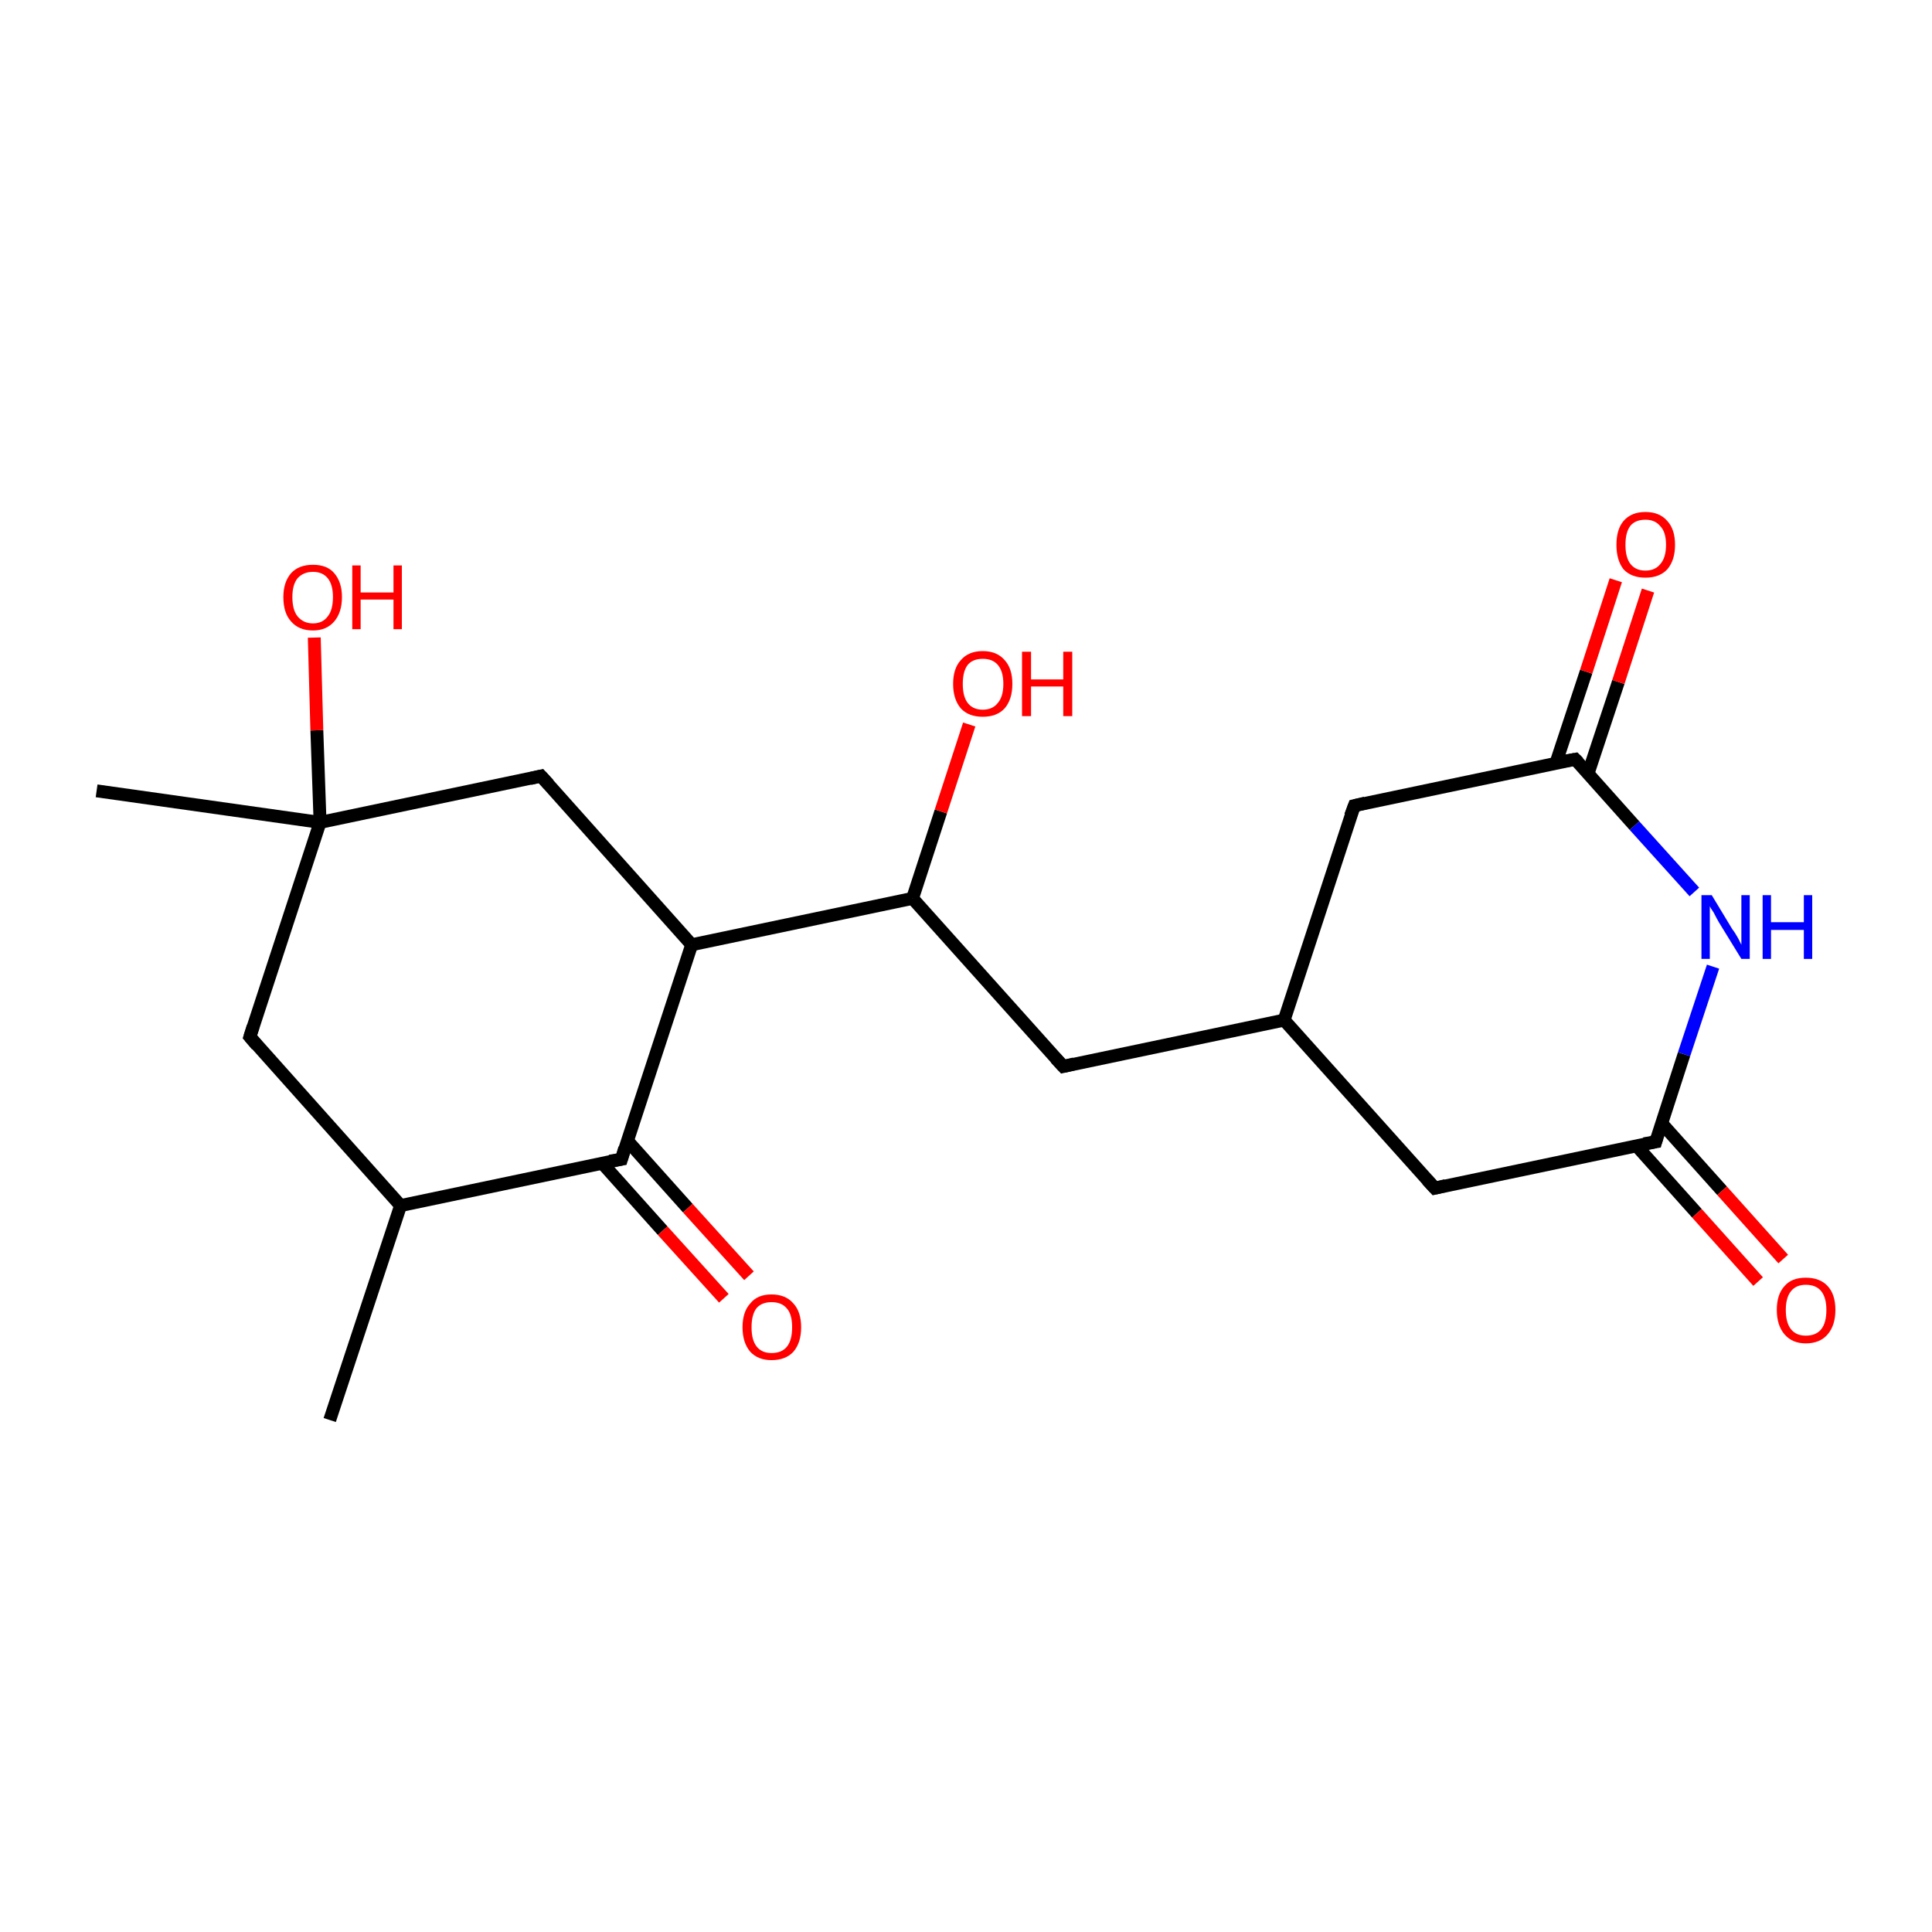 <?xml version='1.0' encoding='iso-8859-1'?>
<svg version='1.1' baseProfile='full'
              xmlns='http://www.w3.org/2000/svg'
                      xmlns:rdkit='http://www.rdkit.org/xml'
                      xmlns:xlink='http://www.w3.org/1999/xlink'
                  xml:space='preserve'
width='300px' height='300px' viewBox='0 0 300 300'>
<!-- END OF HEADER -->
<rect style='opacity:1.0;fill:#FFFFFF;stroke:none' width='300.0' height='300.0' x='0.0' y='0.0'> </rect>
<path class='bond-0 atom-0 atom-1' d='M 51.2,220.5 L 62.2,187.2' style='fill:none;fill-rule:evenodd;stroke:#000000;stroke-width:2.0px;stroke-linecap:butt;stroke-linejoin:miter;stroke-opacity:1' />
<path class='bond-1 atom-1 atom-2' d='M 62.2,187.2 L 38.8,161.0' style='fill:none;fill-rule:evenodd;stroke:#000000;stroke-width:2.0px;stroke-linecap:butt;stroke-linejoin:miter;stroke-opacity:1' />
<path class='bond-2 atom-2 atom-3' d='M 38.8,161.0 L 49.7,127.7' style='fill:none;fill-rule:evenodd;stroke:#000000;stroke-width:2.0px;stroke-linecap:butt;stroke-linejoin:miter;stroke-opacity:1' />
<path class='bond-3 atom-3 atom-4' d='M 49.7,127.7 L 15.0,122.8' style='fill:none;fill-rule:evenodd;stroke:#000000;stroke-width:2.0px;stroke-linecap:butt;stroke-linejoin:miter;stroke-opacity:1' />
<path class='bond-4 atom-3 atom-5' d='M 49.7,127.7 L 49.2,113.4' style='fill:none;fill-rule:evenodd;stroke:#000000;stroke-width:2.0px;stroke-linecap:butt;stroke-linejoin:miter;stroke-opacity:1' />
<path class='bond-4 atom-3 atom-5' d='M 49.2,113.4 L 48.8,99.0' style='fill:none;fill-rule:evenodd;stroke:#FF0000;stroke-width:2.0px;stroke-linecap:butt;stroke-linejoin:miter;stroke-opacity:1' />
<path class='bond-5 atom-3 atom-6' d='M 49.7,127.7 L 84.0,120.5' style='fill:none;fill-rule:evenodd;stroke:#000000;stroke-width:2.0px;stroke-linecap:butt;stroke-linejoin:miter;stroke-opacity:1' />
<path class='bond-6 atom-6 atom-7' d='M 84.0,120.5 L 107.4,146.7' style='fill:none;fill-rule:evenodd;stroke:#000000;stroke-width:2.0px;stroke-linecap:butt;stroke-linejoin:miter;stroke-opacity:1' />
<path class='bond-7 atom-7 atom-8' d='M 107.4,146.7 L 141.7,139.5' style='fill:none;fill-rule:evenodd;stroke:#000000;stroke-width:2.0px;stroke-linecap:butt;stroke-linejoin:miter;stroke-opacity:1' />
<path class='bond-8 atom-8 atom-9' d='M 141.7,139.5 L 146.1,126.0' style='fill:none;fill-rule:evenodd;stroke:#000000;stroke-width:2.0px;stroke-linecap:butt;stroke-linejoin:miter;stroke-opacity:1' />
<path class='bond-8 atom-8 atom-9' d='M 146.1,126.0 L 150.5,112.5' style='fill:none;fill-rule:evenodd;stroke:#FF0000;stroke-width:2.0px;stroke-linecap:butt;stroke-linejoin:miter;stroke-opacity:1' />
<path class='bond-9 atom-8 atom-10' d='M 141.7,139.5 L 165.1,165.6' style='fill:none;fill-rule:evenodd;stroke:#000000;stroke-width:2.0px;stroke-linecap:butt;stroke-linejoin:miter;stroke-opacity:1' />
<path class='bond-10 atom-10 atom-11' d='M 165.1,165.6 L 199.4,158.4' style='fill:none;fill-rule:evenodd;stroke:#000000;stroke-width:2.0px;stroke-linecap:butt;stroke-linejoin:miter;stroke-opacity:1' />
<path class='bond-11 atom-11 atom-12' d='M 199.4,158.4 L 222.8,184.5' style='fill:none;fill-rule:evenodd;stroke:#000000;stroke-width:2.0px;stroke-linecap:butt;stroke-linejoin:miter;stroke-opacity:1' />
<path class='bond-12 atom-12 atom-13' d='M 222.8,184.5 L 257.1,177.3' style='fill:none;fill-rule:evenodd;stroke:#000000;stroke-width:2.0px;stroke-linecap:butt;stroke-linejoin:miter;stroke-opacity:1' />
<path class='bond-13 atom-13 atom-14' d='M 254.1,177.9 L 263.5,188.4' style='fill:none;fill-rule:evenodd;stroke:#000000;stroke-width:2.0px;stroke-linecap:butt;stroke-linejoin:miter;stroke-opacity:1' />
<path class='bond-13 atom-13 atom-14' d='M 263.5,188.4 L 273.0,199.0' style='fill:none;fill-rule:evenodd;stroke:#FF0000;stroke-width:2.0px;stroke-linecap:butt;stroke-linejoin:miter;stroke-opacity:1' />
<path class='bond-13 atom-13 atom-14' d='M 258.0,174.4 L 267.4,184.9' style='fill:none;fill-rule:evenodd;stroke:#000000;stroke-width:2.0px;stroke-linecap:butt;stroke-linejoin:miter;stroke-opacity:1' />
<path class='bond-13 atom-13 atom-14' d='M 267.4,184.9 L 276.9,195.5' style='fill:none;fill-rule:evenodd;stroke:#FF0000;stroke-width:2.0px;stroke-linecap:butt;stroke-linejoin:miter;stroke-opacity:1' />
<path class='bond-14 atom-13 atom-15' d='M 257.1,177.3 L 261.5,163.7' style='fill:none;fill-rule:evenodd;stroke:#000000;stroke-width:2.0px;stroke-linecap:butt;stroke-linejoin:miter;stroke-opacity:1' />
<path class='bond-14 atom-13 atom-15' d='M 261.5,163.7 L 266.0,150.1' style='fill:none;fill-rule:evenodd;stroke:#0000FF;stroke-width:2.0px;stroke-linecap:butt;stroke-linejoin:miter;stroke-opacity:1' />
<path class='bond-15 atom-15 atom-16' d='M 263.1,138.5 L 253.8,128.2' style='fill:none;fill-rule:evenodd;stroke:#0000FF;stroke-width:2.0px;stroke-linecap:butt;stroke-linejoin:miter;stroke-opacity:1' />
<path class='bond-15 atom-15 atom-16' d='M 253.8,128.2 L 244.6,117.9' style='fill:none;fill-rule:evenodd;stroke:#000000;stroke-width:2.0px;stroke-linecap:butt;stroke-linejoin:miter;stroke-opacity:1' />
<path class='bond-16 atom-16 atom-17' d='M 246.6,120.1 L 251.3,105.9' style='fill:none;fill-rule:evenodd;stroke:#000000;stroke-width:2.0px;stroke-linecap:butt;stroke-linejoin:miter;stroke-opacity:1' />
<path class='bond-16 atom-16 atom-17' d='M 251.3,105.9 L 255.9,91.7' style='fill:none;fill-rule:evenodd;stroke:#FF0000;stroke-width:2.0px;stroke-linecap:butt;stroke-linejoin:miter;stroke-opacity:1' />
<path class='bond-16 atom-16 atom-17' d='M 241.6,118.5 L 246.3,104.3' style='fill:none;fill-rule:evenodd;stroke:#000000;stroke-width:2.0px;stroke-linecap:butt;stroke-linejoin:miter;stroke-opacity:1' />
<path class='bond-16 atom-16 atom-17' d='M 246.3,104.3 L 250.9,90.1' style='fill:none;fill-rule:evenodd;stroke:#FF0000;stroke-width:2.0px;stroke-linecap:butt;stroke-linejoin:miter;stroke-opacity:1' />
<path class='bond-17 atom-16 atom-18' d='M 244.6,117.9 L 210.3,125.1' style='fill:none;fill-rule:evenodd;stroke:#000000;stroke-width:2.0px;stroke-linecap:butt;stroke-linejoin:miter;stroke-opacity:1' />
<path class='bond-18 atom-7 atom-19' d='M 107.4,146.7 L 96.5,180.0' style='fill:none;fill-rule:evenodd;stroke:#000000;stroke-width:2.0px;stroke-linecap:butt;stroke-linejoin:miter;stroke-opacity:1' />
<path class='bond-19 atom-19 atom-20' d='M 93.5,180.6 L 102.9,191.1' style='fill:none;fill-rule:evenodd;stroke:#000000;stroke-width:2.0px;stroke-linecap:butt;stroke-linejoin:miter;stroke-opacity:1' />
<path class='bond-19 atom-19 atom-20' d='M 102.9,191.1 L 112.4,201.6' style='fill:none;fill-rule:evenodd;stroke:#FF0000;stroke-width:2.0px;stroke-linecap:butt;stroke-linejoin:miter;stroke-opacity:1' />
<path class='bond-19 atom-19 atom-20' d='M 97.4,177.1 L 106.8,187.6' style='fill:none;fill-rule:evenodd;stroke:#000000;stroke-width:2.0px;stroke-linecap:butt;stroke-linejoin:miter;stroke-opacity:1' />
<path class='bond-19 atom-19 atom-20' d='M 106.8,187.6 L 116.3,198.1' style='fill:none;fill-rule:evenodd;stroke:#FF0000;stroke-width:2.0px;stroke-linecap:butt;stroke-linejoin:miter;stroke-opacity:1' />
<path class='bond-20 atom-19 atom-1' d='M 96.5,180.0 L 62.2,187.2' style='fill:none;fill-rule:evenodd;stroke:#000000;stroke-width:2.0px;stroke-linecap:butt;stroke-linejoin:miter;stroke-opacity:1' />
<path class='bond-21 atom-18 atom-11' d='M 210.3,125.1 L 199.4,158.4' style='fill:none;fill-rule:evenodd;stroke:#000000;stroke-width:2.0px;stroke-linecap:butt;stroke-linejoin:miter;stroke-opacity:1' />
<path d='M 39.9,162.3 L 38.8,161.0 L 39.3,159.4' style='fill:none;stroke:#000000;stroke-width:2.0px;stroke-linecap:butt;stroke-linejoin:miter;stroke-miterlimit:10;stroke-opacity:1;' />
<path d='M 82.3,120.9 L 84.0,120.5 L 85.2,121.8' style='fill:none;stroke:#000000;stroke-width:2.0px;stroke-linecap:butt;stroke-linejoin:miter;stroke-miterlimit:10;stroke-opacity:1;' />
<path d='M 163.9,164.3 L 165.1,165.6 L 166.8,165.2' style='fill:none;stroke:#000000;stroke-width:2.0px;stroke-linecap:butt;stroke-linejoin:miter;stroke-miterlimit:10;stroke-opacity:1;' />
<path d='M 221.6,183.2 L 222.8,184.5 L 224.5,184.1' style='fill:none;stroke:#000000;stroke-width:2.0px;stroke-linecap:butt;stroke-linejoin:miter;stroke-miterlimit:10;stroke-opacity:1;' />
<path d='M 255.3,177.6 L 257.1,177.3 L 257.3,176.6' style='fill:none;stroke:#000000;stroke-width:2.0px;stroke-linecap:butt;stroke-linejoin:miter;stroke-miterlimit:10;stroke-opacity:1;' />
<path d='M 245.1,118.4 L 244.6,117.9 L 242.9,118.2' style='fill:none;stroke:#000000;stroke-width:2.0px;stroke-linecap:butt;stroke-linejoin:miter;stroke-miterlimit:10;stroke-opacity:1;' />
<path d='M 212.0,124.7 L 210.3,125.1 L 209.7,126.7' style='fill:none;stroke:#000000;stroke-width:2.0px;stroke-linecap:butt;stroke-linejoin:miter;stroke-miterlimit:10;stroke-opacity:1;' />
<path d='M 97.0,178.3 L 96.5,180.0 L 94.7,180.3' style='fill:none;stroke:#000000;stroke-width:2.0px;stroke-linecap:butt;stroke-linejoin:miter;stroke-miterlimit:10;stroke-opacity:1;' />
<path class='atom-5' d='M 44.0 92.7
Q 44.0 90.4, 45.2 89.0
Q 46.4 87.7, 48.6 87.7
Q 50.8 87.7, 51.9 89.0
Q 53.1 90.4, 53.1 92.7
Q 53.1 95.1, 51.9 96.5
Q 50.7 97.9, 48.6 97.9
Q 46.4 97.9, 45.2 96.5
Q 44.0 95.2, 44.0 92.7
M 48.6 96.8
Q 50.1 96.8, 50.9 95.7
Q 51.7 94.7, 51.7 92.7
Q 51.7 90.8, 50.9 89.8
Q 50.1 88.8, 48.6 88.8
Q 47.1 88.8, 46.2 89.8
Q 45.4 90.8, 45.4 92.7
Q 45.4 94.7, 46.2 95.7
Q 47.1 96.8, 48.6 96.8
' fill='#FF0000'/>
<path class='atom-5' d='M 54.7 87.8
L 56.0 87.8
L 56.0 92.0
L 61.1 92.0
L 61.1 87.8
L 62.4 87.8
L 62.4 97.7
L 61.1 97.7
L 61.1 93.1
L 56.0 93.1
L 56.0 97.7
L 54.7 97.7
L 54.7 87.8
' fill='#FF0000'/>
<path class='atom-9' d='M 148.0 106.2
Q 148.0 103.8, 149.2 102.5
Q 150.4 101.1, 152.6 101.1
Q 154.8 101.1, 156.0 102.5
Q 157.2 103.8, 157.2 106.2
Q 157.2 108.6, 156.0 110.0
Q 154.8 111.3, 152.6 111.3
Q 150.4 111.3, 149.2 110.0
Q 148.0 108.6, 148.0 106.2
M 152.6 110.2
Q 154.1 110.2, 154.9 109.2
Q 155.8 108.2, 155.8 106.2
Q 155.8 104.2, 154.9 103.2
Q 154.1 102.3, 152.6 102.3
Q 151.1 102.3, 150.3 103.2
Q 149.5 104.2, 149.5 106.2
Q 149.5 108.2, 150.3 109.2
Q 151.1 110.2, 152.6 110.2
' fill='#FF0000'/>
<path class='atom-9' d='M 158.7 101.2
L 160.1 101.2
L 160.1 105.5
L 165.1 105.5
L 165.1 101.2
L 166.5 101.2
L 166.5 111.2
L 165.1 111.2
L 165.1 106.6
L 160.1 106.6
L 160.1 111.2
L 158.7 111.2
L 158.7 101.2
' fill='#FF0000'/>
<path class='atom-14' d='M 275.9 203.4
Q 275.9 201.0, 277.1 199.7
Q 278.2 198.4, 280.4 198.4
Q 282.6 198.4, 283.8 199.7
Q 285.0 201.0, 285.0 203.4
Q 285.0 205.8, 283.8 207.2
Q 282.6 208.6, 280.4 208.6
Q 278.3 208.6, 277.1 207.2
Q 275.9 205.8, 275.9 203.4
M 280.4 207.4
Q 282.0 207.4, 282.8 206.4
Q 283.6 205.4, 283.6 203.4
Q 283.6 201.5, 282.8 200.5
Q 282.0 199.5, 280.4 199.5
Q 278.9 199.5, 278.1 200.5
Q 277.3 201.5, 277.3 203.4
Q 277.3 205.4, 278.1 206.4
Q 278.9 207.4, 280.4 207.4
' fill='#FF0000'/>
<path class='atom-15' d='M 265.8 139.0
L 269.0 144.3
Q 269.4 144.8, 269.9 145.7
Q 270.4 146.7, 270.4 146.7
L 270.4 139.0
L 271.7 139.0
L 271.7 148.9
L 270.4 148.9
L 266.9 143.2
Q 266.5 142.5, 266.1 141.7
Q 265.6 141.0, 265.5 140.7
L 265.5 148.9
L 264.2 148.9
L 264.2 139.0
L 265.8 139.0
' fill='#0000FF'/>
<path class='atom-15' d='M 273.7 139.0
L 275.0 139.0
L 275.0 143.2
L 280.1 143.2
L 280.1 139.0
L 281.4 139.0
L 281.4 148.9
L 280.1 148.9
L 280.1 144.4
L 275.0 144.4
L 275.0 148.9
L 273.7 148.9
L 273.7 139.0
' fill='#0000FF'/>
<path class='atom-17' d='M 251.0 84.6
Q 251.0 82.2, 252.1 80.9
Q 253.3 79.5, 255.5 79.5
Q 257.7 79.5, 258.9 80.9
Q 260.1 82.2, 260.1 84.6
Q 260.1 87.0, 258.9 88.4
Q 257.7 89.7, 255.5 89.7
Q 253.3 89.7, 252.1 88.4
Q 251.0 87.0, 251.0 84.6
M 255.5 88.6
Q 257.0 88.6, 257.8 87.6
Q 258.7 86.6, 258.7 84.6
Q 258.7 82.6, 257.8 81.7
Q 257.0 80.7, 255.5 80.7
Q 254.0 80.7, 253.2 81.6
Q 252.4 82.6, 252.4 84.6
Q 252.4 86.6, 253.2 87.6
Q 254.0 88.6, 255.5 88.6
' fill='#FF0000'/>
<path class='atom-20' d='M 115.3 206.1
Q 115.3 203.7, 116.5 202.4
Q 117.6 201.0, 119.8 201.0
Q 122.0 201.0, 123.2 202.4
Q 124.4 203.7, 124.4 206.1
Q 124.4 208.5, 123.2 209.9
Q 122.0 211.2, 119.8 211.2
Q 117.7 211.2, 116.5 209.9
Q 115.3 208.5, 115.3 206.1
M 119.8 210.1
Q 121.4 210.1, 122.2 209.1
Q 123.0 208.1, 123.0 206.1
Q 123.0 204.1, 122.2 203.2
Q 121.4 202.2, 119.8 202.2
Q 118.3 202.2, 117.5 203.1
Q 116.7 204.1, 116.7 206.1
Q 116.7 208.1, 117.5 209.1
Q 118.3 210.1, 119.8 210.1
' fill='#FF0000'/>
</svg>
